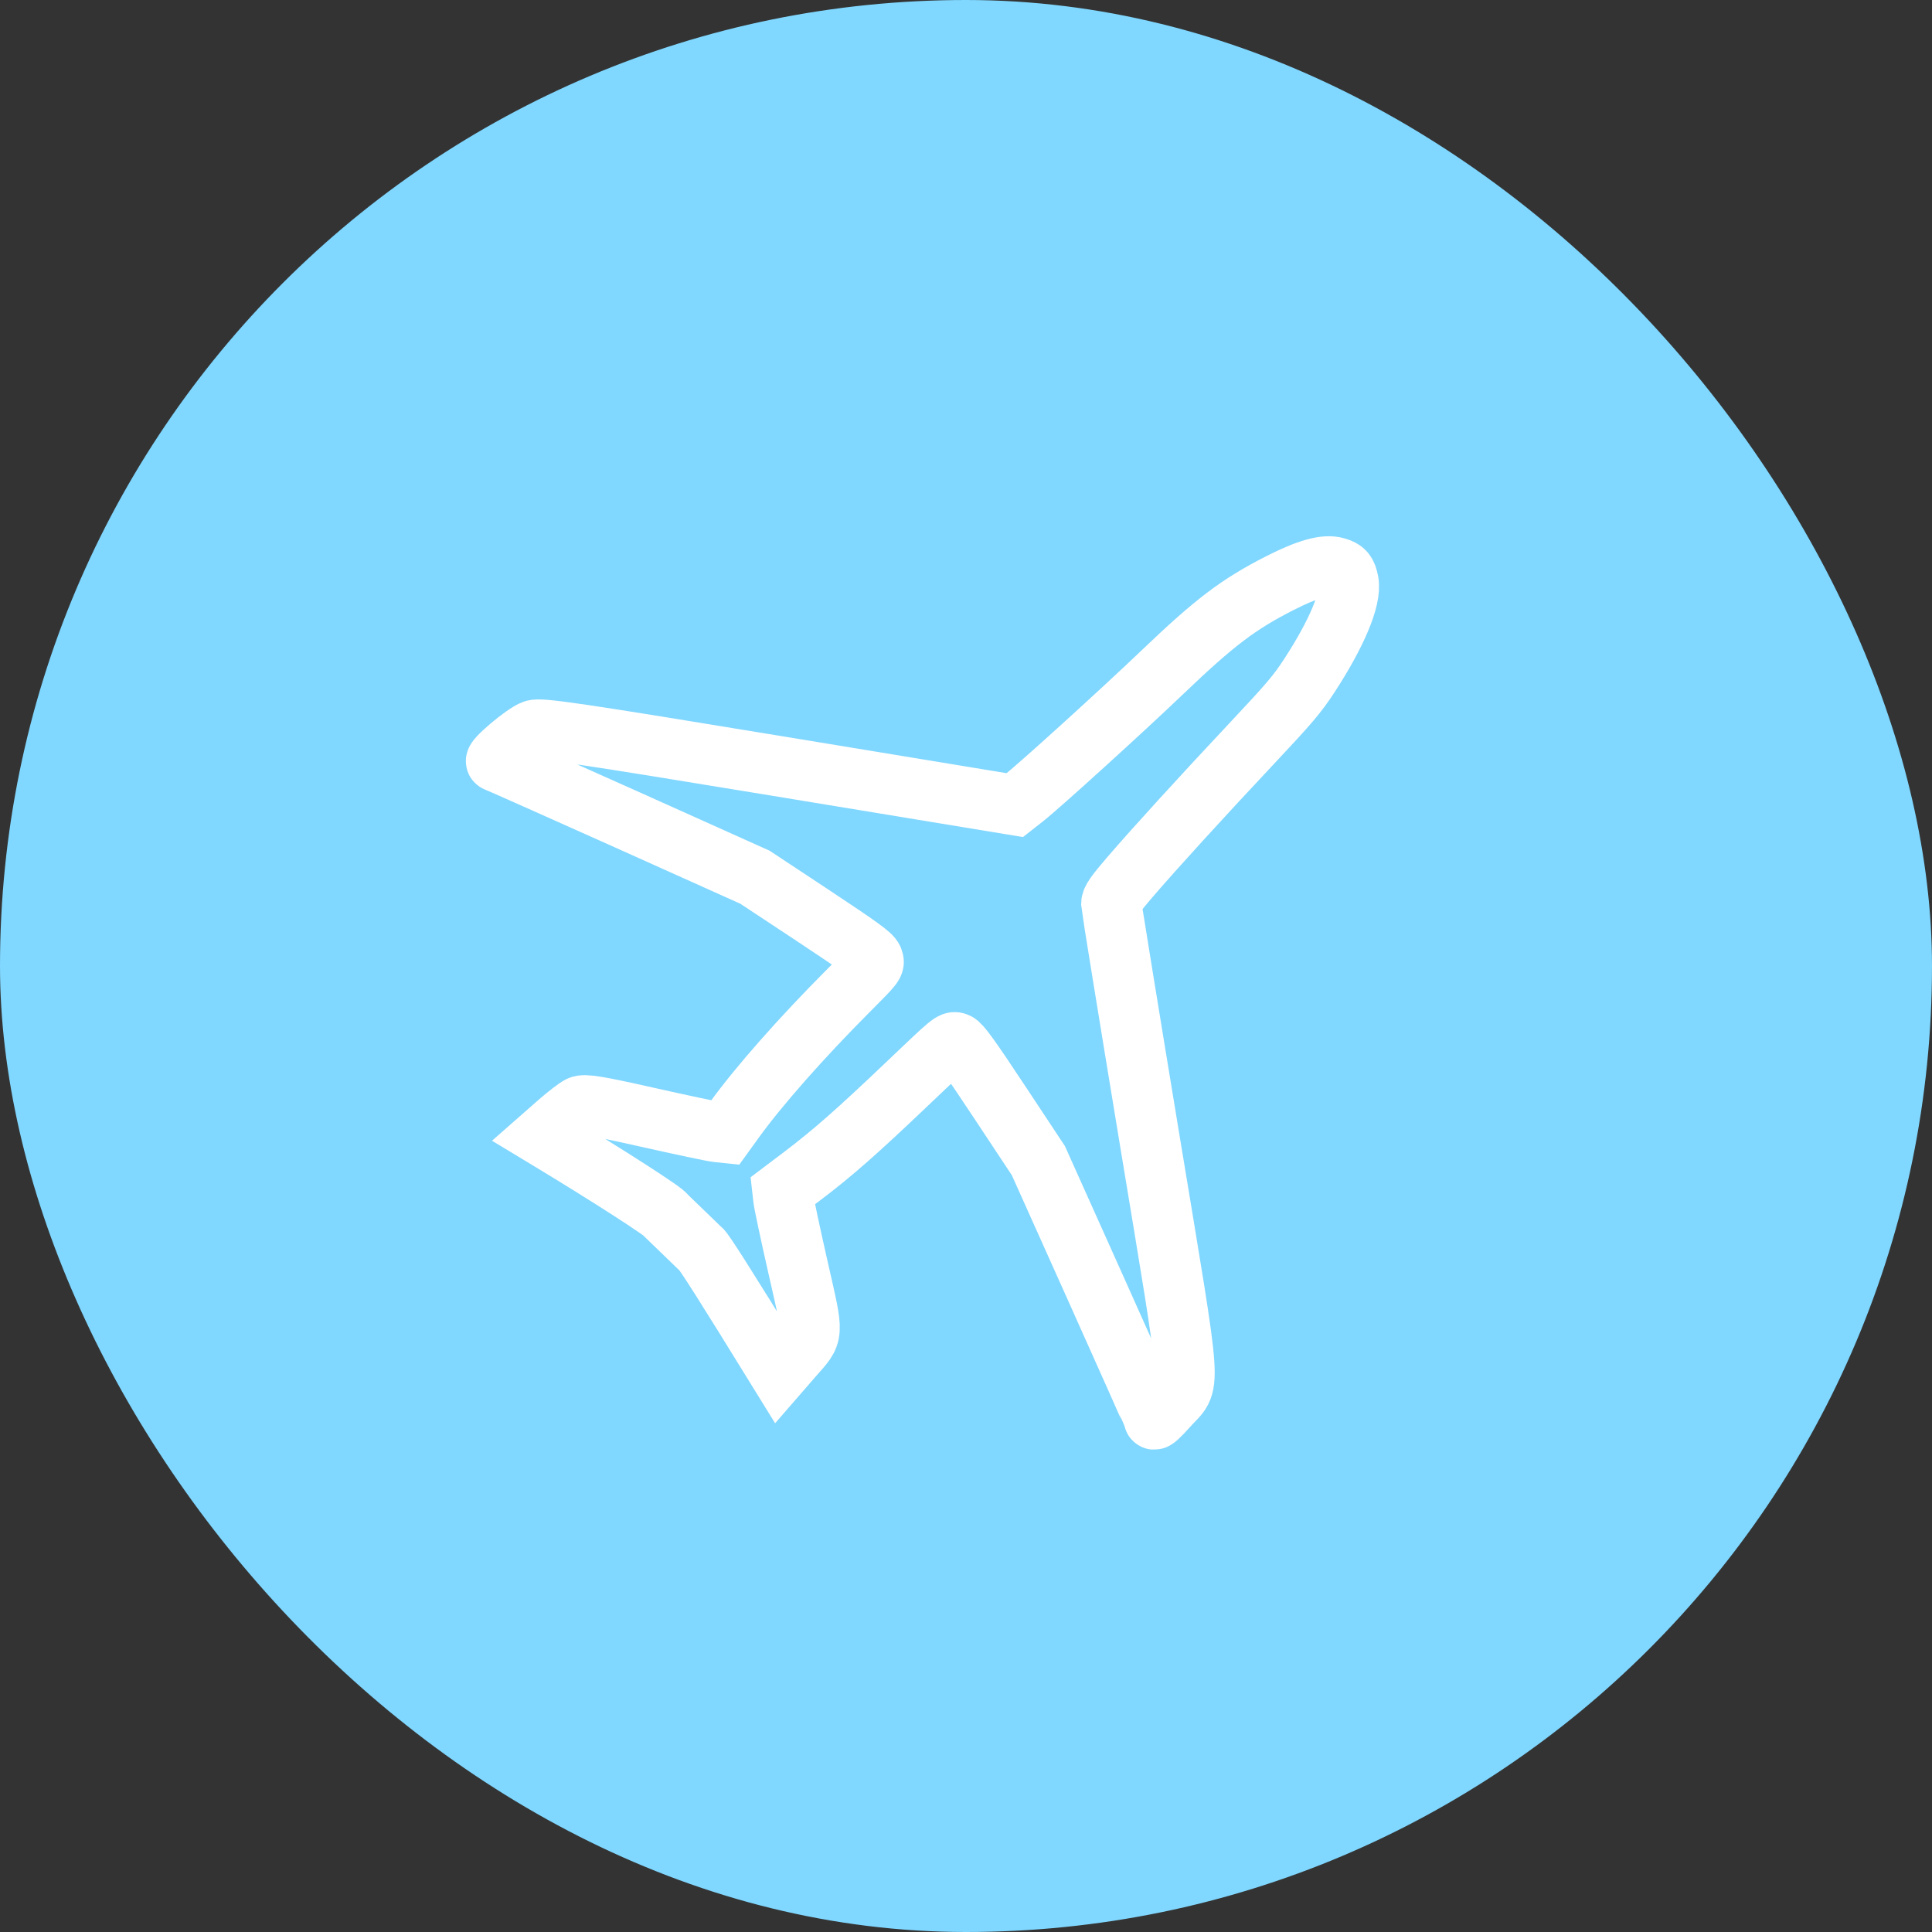 <svg width="40" height="40" viewBox="0 0 40 40" fill="none" xmlns="http://www.w3.org/2000/svg">
<rect x="0" y="0" width="40" height="40" fill="#333333" stroke="none"/>
<rect width="40" height="40" rx="20" fill="#80D7FF"/>
<g clip-path="url(#clip0_3476_9784)">
<path d="M26.497 12.074C27.074 11.78 27.436 11.679 27.668 11.748C27.834 11.796 27.881 11.853 27.919 12.047C27.983 12.386 27.676 13.12 27.102 13.998C26.858 14.371 26.69 14.569 25.945 15.362C24.885 16.491 23.896 17.575 23.387 18.168C23.093 18.51 23.007 18.634 23.009 18.712C23.011 18.767 23.369 20.976 23.806 23.62C24.709 29.093 24.674 28.562 24.177 29.123C23.994 29.328 23.898 29.415 23.89 29.382C23.884 29.354 23.343 28.138 22.688 26.68L21.498 24.029L20.703 22.828C20.091 21.902 19.886 21.618 19.81 21.59C19.712 21.553 19.703 21.561 18.78 22.441C17.752 23.421 17.236 23.875 16.615 24.345L16.201 24.658L16.219 24.818C16.228 24.906 16.366 25.554 16.526 26.258C16.854 27.708 16.862 27.579 16.411 28.096L16.133 28.416L16.078 28.327C15.054 26.663 14.548 25.866 14.516 25.868L13.78 25.157C13.791 25.112 12.597 24.343 11.331 23.579L11.24 23.524L11.561 23.242C11.738 23.087 11.937 22.934 12.003 22.902C12.102 22.855 12.362 22.897 13.405 23.132C14.109 23.29 14.758 23.428 14.848 23.437L15.011 23.454L15.198 23.195C15.702 22.495 16.598 21.48 17.571 20.505C18.111 19.963 18.112 19.962 18.073 19.857C18.041 19.771 17.8 19.597 16.832 18.956L15.631 18.162L12.98 16.971C11.521 16.317 10.306 15.776 10.278 15.769C10.188 15.748 10.857 15.182 11.051 15.116C11.196 15.066 11.961 15.179 16.116 15.863L21.01 16.669L21.196 16.523C21.515 16.274 23.237 14.711 24.07 13.914C25.151 12.881 25.64 12.51 26.497 12.074Z" stroke="white" stroke-width="1.25"/>
</g>
<defs>
<clipPath id="clip0_3476_9784">
<rect width="24" height="24" fill="white" transform="translate(8 8)"/>
</clipPath>
</defs>
</svg>
